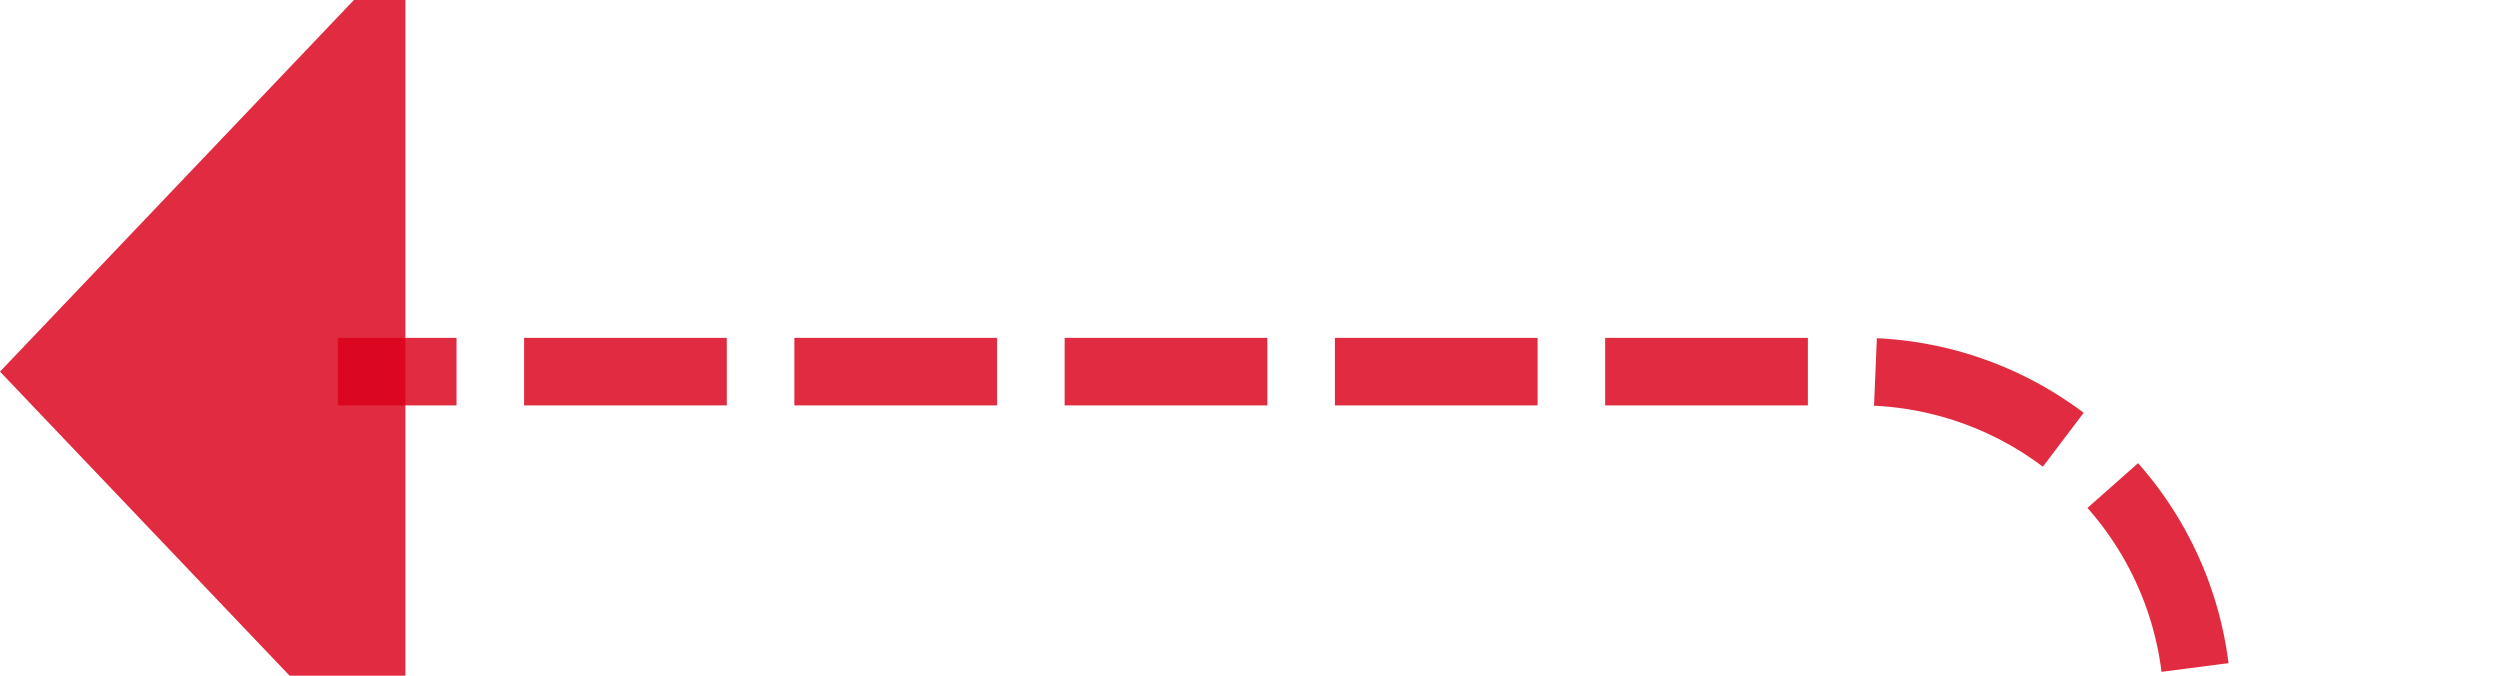 ﻿<?xml version="1.0" encoding="utf-8"?>
<svg version="1.1" xmlns:xlink="http://www.w3.org/1999/xlink" width="37px" height="10px" preserveAspectRatio="xMinYMid meet" viewBox="785 2965  37 8" xmlns="http://www.w3.org/2000/svg">
  <path d="M 848 2989.5  L 822 2989.5  A 5 5 0 0 1 817.5 2984.5 L 817.5 2974  A 5 5 0 0 0 812.5 2969.5 L 790 2969.5  " stroke-width="1" stroke-dasharray="3,1" stroke="#d9001b" fill="none" stroke-opacity="0.831" />
  <path d="M 846 2986.5  A 3 3 0 0 0 843 2989.5 A 3 3 0 0 0 846 2992.5 A 3 3 0 0 0 849 2989.5 A 3 3 0 0 0 846 2986.5 Z M 791 2963.2  L 785 2969.5  L 791 2975.8  L 791 2963.2  Z " fill-rule="nonzero" fill="#d9001b" stroke="none" fill-opacity="0.831" />
</svg>